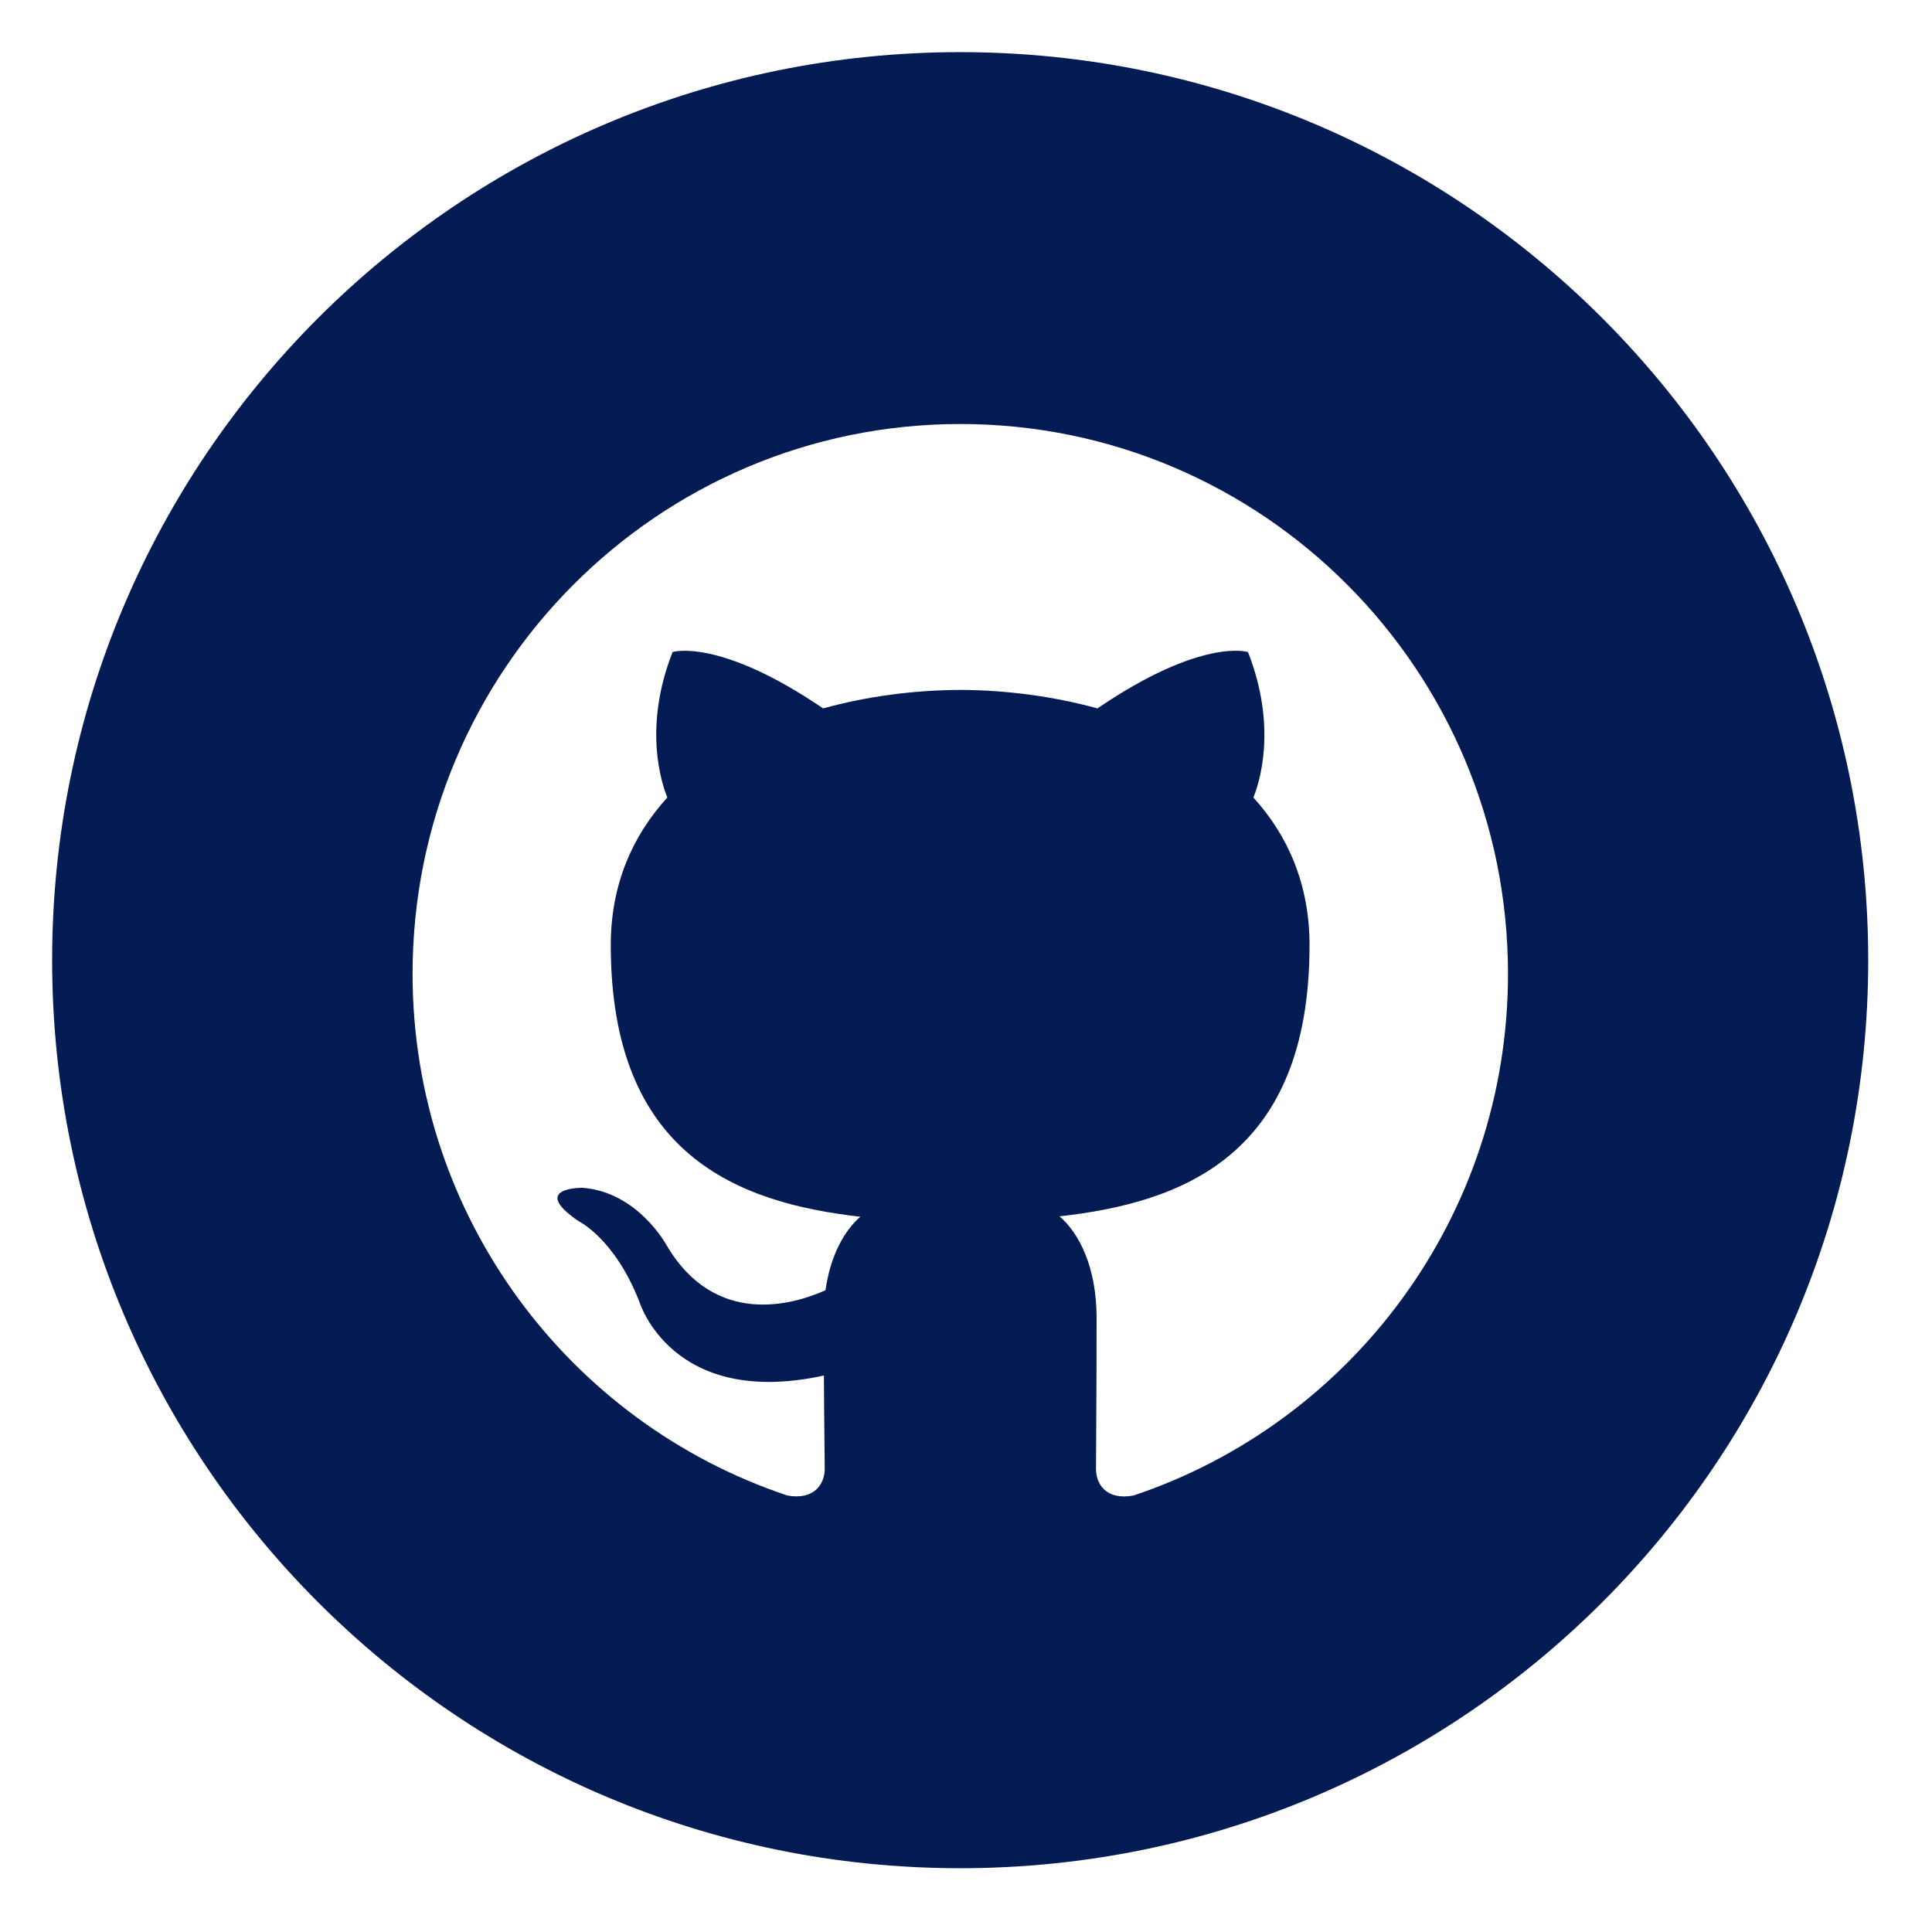 <svg xmlns="http://www.w3.org/2000/svg" xmlns:xlink="http://www.w3.org/1999/xlink" width="50" zoomAndPan="magnify" viewBox="0 0 37.5 37.5" height="50" preserveAspectRatio="xMidYMid meet" version="1.0"><defs><clipPath id="2d6dd72599"><path d="M 1.012 1.012 L 36.262 1.012 L 36.262 36.262 L 1.012 36.262 Z M 1.012 1.012 " clip-rule="nonzero"/></clipPath></defs><g clip-path="url(#2d6dd72599)"><path fill="#051b54" d="M 18.637 1.012 C 8.902 1.012 1.012 8.902 1.012 18.637 C 1.012 28.371 8.902 36.262 18.637 36.262 C 28.371 36.262 36.262 28.371 36.262 18.637 C 36.262 8.902 28.371 1.012 18.637 1.012 Z M 22.004 29.027 C 21.465 29.129 21.273 28.797 21.273 28.512 C 21.273 28.16 21.285 27.012 21.285 25.586 C 21.285 24.59 20.945 23.938 20.566 23.609 C 22.934 23.344 25.418 22.441 25.418 18.344 C 25.418 17.18 25.008 16.227 24.328 15.48 C 24.438 15.211 24.801 14.125 24.223 12.656 C 24.223 12.656 23.332 12.367 21.301 13.75 C 20.449 13.516 19.543 13.395 18.641 13.391 C 17.734 13.395 16.824 13.516 15.977 13.75 C 13.949 12.371 13.055 12.656 13.055 12.656 C 12.477 14.125 12.844 15.211 12.953 15.48 C 12.27 16.227 11.855 17.18 11.855 18.344 C 11.855 22.434 14.34 23.348 16.699 23.617 C 16.395 23.883 16.121 24.352 16.023 25.043 C 15.418 25.316 13.879 25.785 12.93 24.156 C 12.93 24.156 12.371 23.133 11.305 23.055 C 11.305 23.055 10.266 23.043 11.23 23.703 C 11.23 23.703 11.926 24.031 12.41 25.266 C 12.41 25.266 13.035 27.344 15.992 26.699 C 15.996 27.586 16.008 28.258 16.008 28.512 C 16.008 28.793 15.812 29.125 15.281 29.027 C 11.055 27.617 8.008 23.617 8.008 18.902 C 8.008 13.008 12.77 8.23 18.641 8.23 C 24.512 8.23 29.27 13.008 29.27 18.902 C 29.27 23.613 26.227 27.613 22.004 29.027 Z M 22.004 29.027 " fill-opacity="1" fill-rule="nonzero"/></g></svg>
